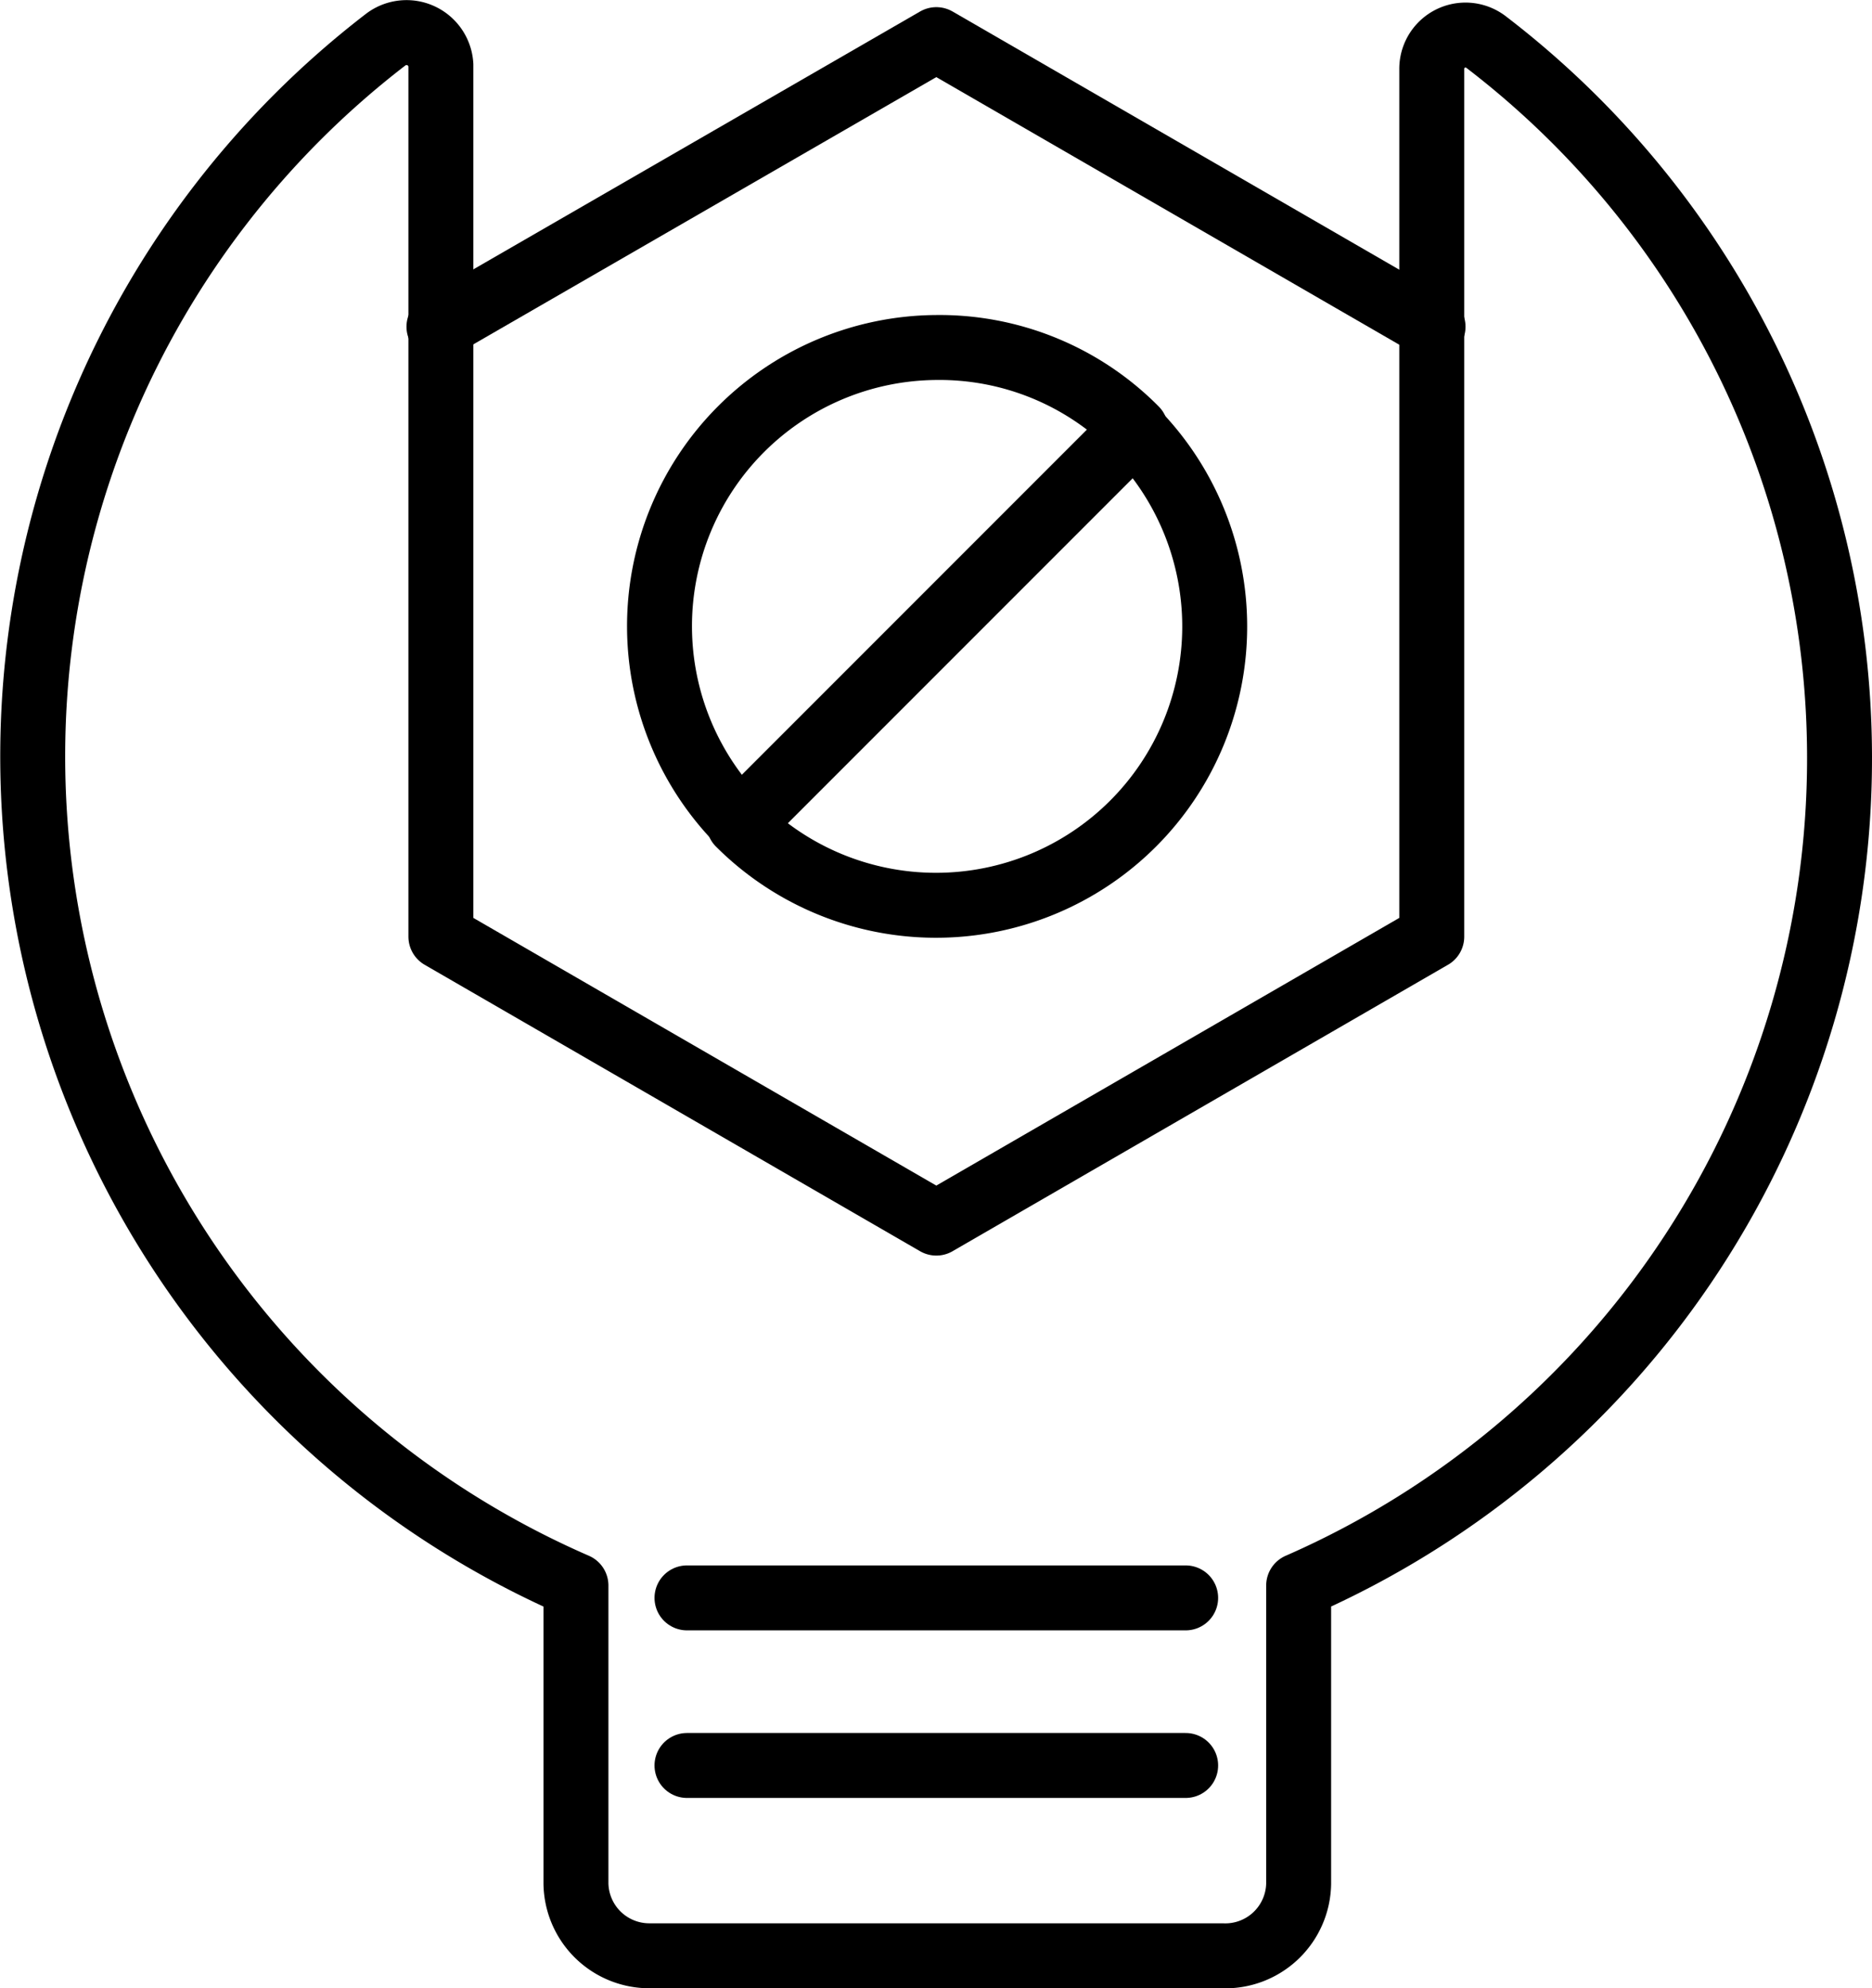 <svg xmlns="http://www.w3.org/2000/svg" viewBox="0 0 28.83 30.61">
    <g id="Calque_2">
        <g id="Calque_1-2">
            <line fill="none" stroke="#000" stroke-linecap="round" stroke-linejoin="round" x1="10.58" y1="24.6" x2="18.26" y2="24.6"/>
            <line fill="none" stroke="#000" stroke-linecap="round" stroke-linejoin="round" x1="10.58" y1="27.18" x2="18.26" y2="27.18"/>
            <path fill="none" stroke="#000" stroke-linecap="round" stroke-linejoin="round" d="M28.33,11.65a13.88,13.88,0,0,0-5.44-11,.52.52,0,0,0-.84.42V14.42l-7.63,4.41L6.79,14.42V1A.53.53,0,0,0,5.94.61a13.92,13.92,0,0,0,2.93,23.8V29A1.13,1.13,0,0,0,10,30.11h8.82A1.13,1.13,0,0,0,20,29V24.41A13.9,13.9,0,0,0,28.33,11.65Z"/>
            <polyline fill="none" stroke="#000" stroke-linecap="round" stroke-linejoin="round" points="22.07 5.03 14.42 0.61 6.76 5.03"/>
            <path fill="none" stroke="#000" stroke-linecap="round" stroke-linejoin="round" d="M14.42,5.35a4.29,4.29,0,0,0-3,7.33l6.07-6.07A4.25,4.25,0,0,0,14.42,5.35Z"/>
            <path fill="none" stroke="#000" stroke-linecap="round" stroke-linejoin="round" d="M11.38,12.68a4.29,4.29,0,1,0,6.07-6.07Z"/>
        </g>
    </g>
</svg>